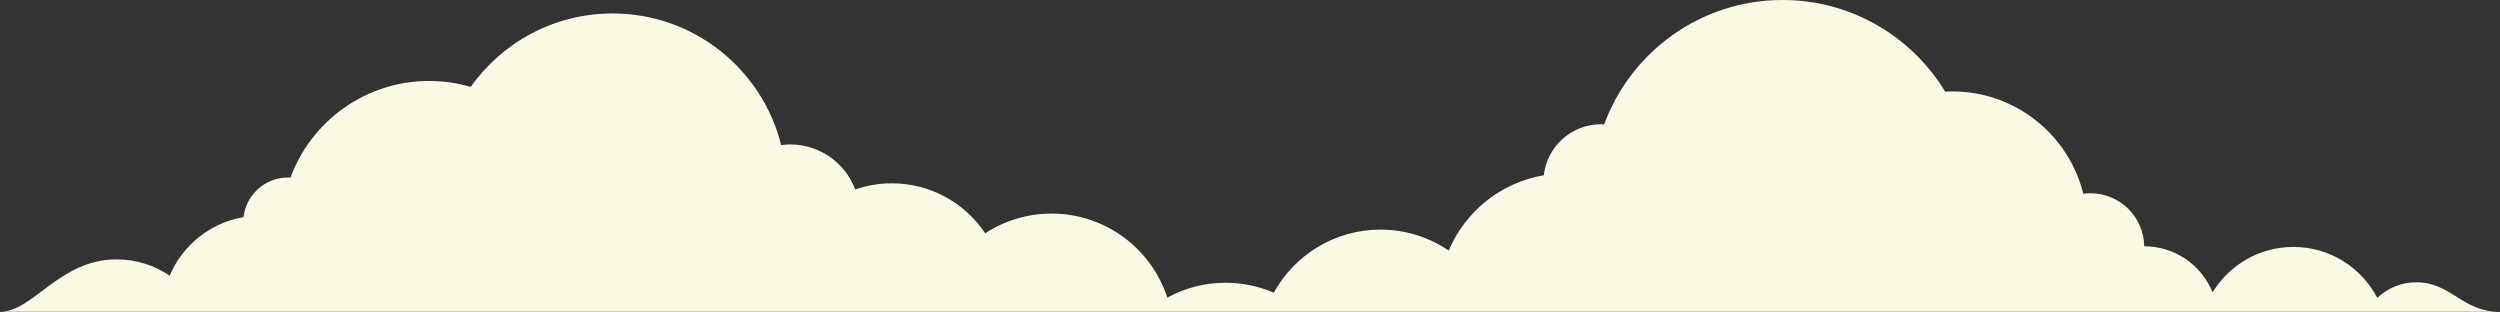 <?xml version="1.0" encoding="UTF-8"?>
<svg width="1482px" height="185px" viewBox="0 0 1482 185" version="1.1" xmlns="http://www.w3.org/2000/svg" xmlns:xlink="http://www.w3.org/1999/xlink">
    <rect x="0" y="0" width="1482" height="185" fill="#333333" stroke="none"/>
    <!-- Generator: Sketch 44.1 (41455) - http://www.bohemiancoding.com/sketch -->
    <title>Fill 1</title>
    <desc>Created with Sketch.</desc>
    <defs></defs>
    <g id="Design-1" stroke="none" stroke-width="1" fill="none" fill-rule="evenodd">
        <path d="M1481.722,184.824 L0,184.824 C19.807,184.824 35.14,153.765 69.151,153.765 C80.802,153.765 91.613,157.329 100.576,163.411 C108.166,145.428 124.565,132.08 144.367,128.72 C145.879,115.506 157.087,105.237 170.707,105.237 C171.202,105.237 171.685,105.284 172.173,105.311 C184.488,71.858 216.639,47.998 254.365,47.998 C262.934,47.998 271.212,49.232 279.037,51.527 C297.692,25.178 328.413,7.976 363.153,7.976 C411.437,7.976 451.944,41.207 463.092,86.041 C464.868,85.806 466.666,85.643 468.506,85.643 C486.126,85.643 501.137,96.74 506.967,112.325 C513.776,109.972 521.077,108.678 528.686,108.678 C551.764,108.678 572.09,120.438 584.015,138.288 C595.334,130.909 608.847,126.615 623.368,126.615 C655.416,126.615 682.566,147.508 691.982,176.412 C702.244,170.806 714.014,167.614 726.532,167.614 C736.686,167.614 746.339,169.728 755.102,173.513 C767.386,151.22 791.106,136.116 818.358,136.116 C833.352,136.116 847.264,140.702 858.8,148.529 C868.567,125.387 889.671,108.208 915.155,103.885 C917.102,86.879 931.526,73.664 949.053,73.664 C949.69,73.664 950.311,73.724 950.94,73.759 C966.789,30.707 1008.164,0 1056.716,0 C1097.576,0 1133.337,21.755 1153.085,54.309 C1154.491,54.235 1155.906,54.195 1157.33,54.195 C1194.848,54.195 1226.324,80.017 1234.986,114.855 C1236.366,114.672 1237.764,114.546 1239.194,114.546 C1256.668,114.546 1270.843,128.59 1271.095,146.004 C1271.103,146.004 1271.11,146.002 1271.118,146.002 C1289.456,146.002 1305.126,157.297 1311.62,173.302 C1321.467,157.161 1339.236,146.383 1359.527,146.383 C1381.161,146.383 1399.917,158.639 1409.267,176.582 C1415.276,170.862 1423.401,167.344 1432.352,167.344 C1453.14,167.344 1459.474,184.824 1481.722,184.824" id="Fill-1" fill="#FBF9E4"></path>
    </g>
</svg>